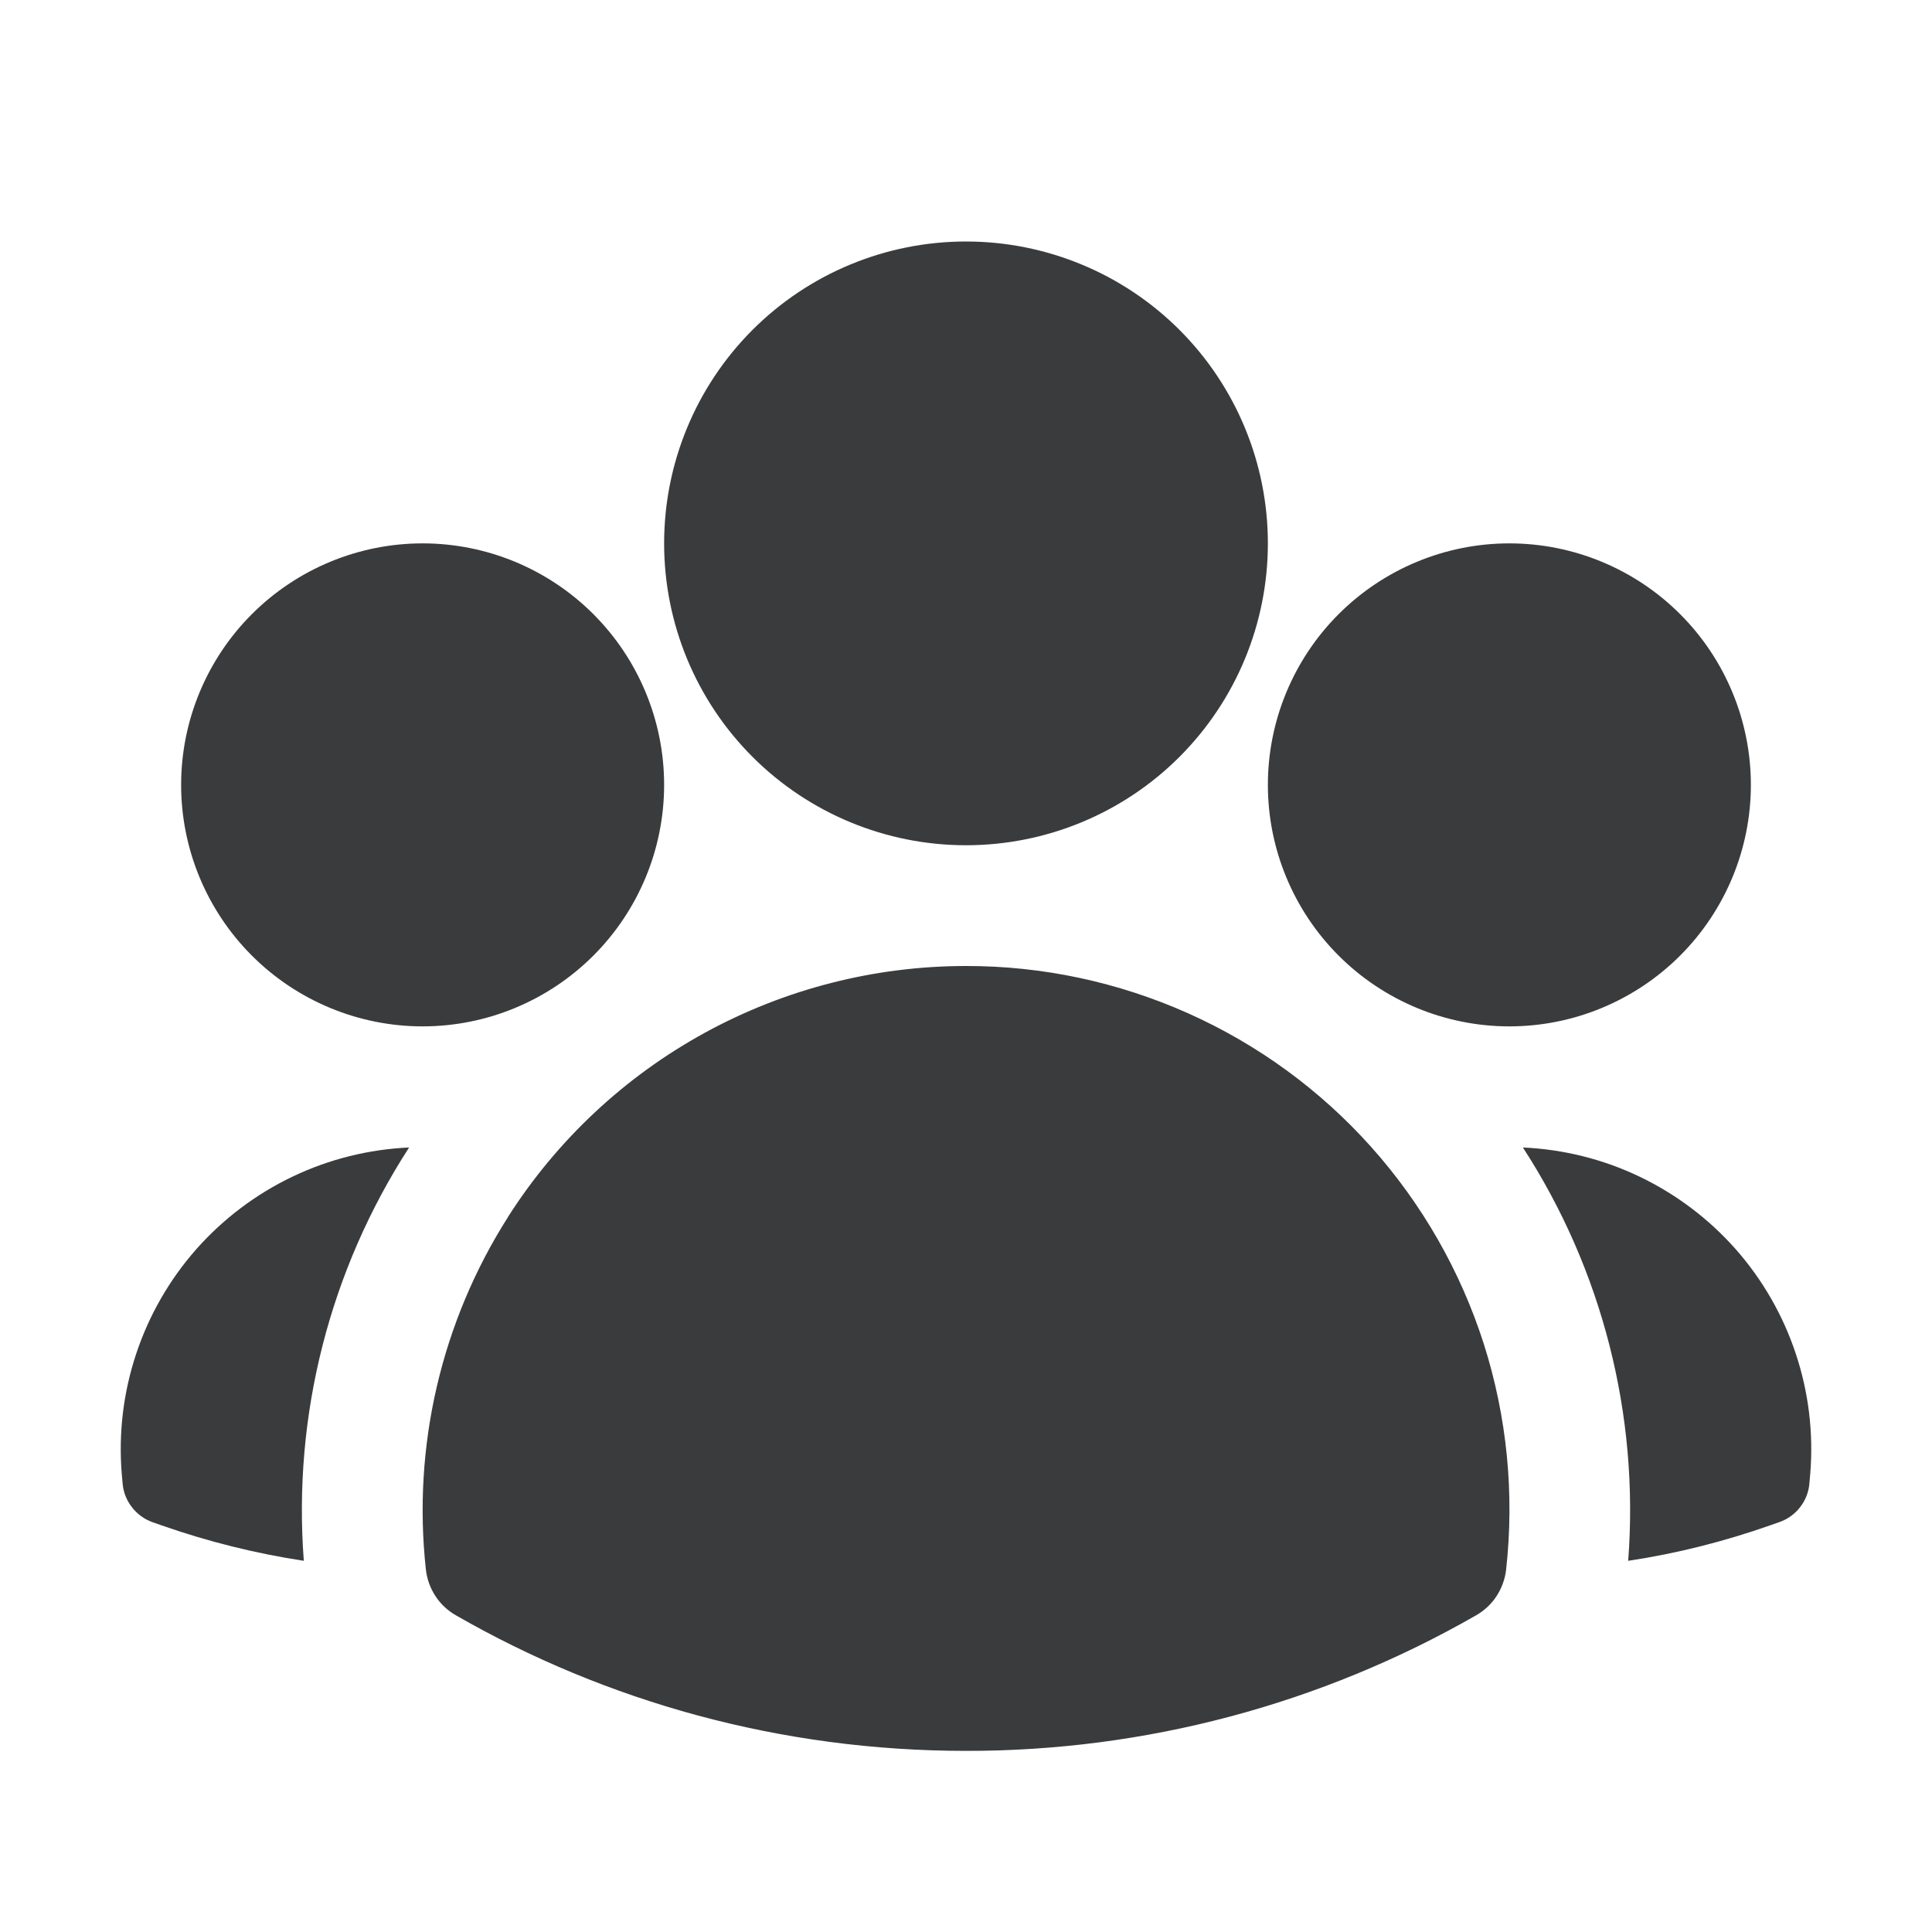 <svg width="16" height="16" viewBox="0 0 16 16" fill="none" xmlns="http://www.w3.org/2000/svg">
<path fill-rule="evenodd" clip-rule="evenodd" d="M5.5 4.5C5.5 3.837 5.763 3.201 6.232 2.732C6.701 2.263 7.337 2 8 2C8.663 2 9.299 2.263 9.768 2.732C10.237 3.201 10.5 3.837 10.5 4.5C10.5 5.163 10.237 5.799 9.768 6.268C9.299 6.737 8.663 7 8 7C7.337 7 6.701 6.737 6.232 6.268C5.763 5.799 5.5 5.163 5.5 4.5ZM10.5 6.5C10.5 5.97 10.711 5.461 11.086 5.086C11.461 4.711 11.97 4.5 12.5 4.5C13.03 4.5 13.539 4.711 13.914 5.086C14.289 5.461 14.5 5.97 14.5 6.5C14.5 7.03 14.289 7.539 13.914 7.914C13.539 8.289 13.03 8.5 12.5 8.5C11.97 8.5 11.461 8.289 11.086 7.914C10.711 7.539 10.5 7.03 10.5 6.5ZM1.5 6.5C1.5 5.97 1.711 5.461 2.086 5.086C2.461 4.711 2.97 4.5 3.5 4.5C4.03 4.5 4.539 4.711 4.914 5.086C5.289 5.461 5.5 5.97 5.5 6.5C5.5 7.03 5.289 7.539 4.914 7.914C4.539 8.289 4.03 8.5 3.5 8.5C2.97 8.5 2.461 8.289 2.086 7.914C1.711 7.539 1.5 7.03 1.5 6.5ZM4.207 10.078C4.613 9.441 5.174 8.916 5.837 8.553C6.5 8.19 7.244 8 8 8C8.633 7.999 9.259 8.133 9.838 8.391C10.416 8.649 10.933 9.026 11.355 9.498C11.777 9.97 12.095 10.526 12.288 11.129C12.48 11.732 12.543 12.369 12.473 12.999C12.464 13.077 12.437 13.152 12.394 13.218C12.351 13.284 12.293 13.338 12.225 13.377C10.939 14.115 9.482 14.502 8 14.5C6.463 14.5 5.02 14.092 3.775 13.377C3.707 13.338 3.649 13.284 3.606 13.218C3.563 13.152 3.536 13.077 3.527 12.999C3.415 11.976 3.655 10.947 4.207 10.079V10.078Z" fill="#3A3B3C"/>
<path d="M3.388 9.503C2.731 10.518 2.424 11.72 2.516 12.926C2.116 12.865 1.722 12.767 1.34 12.633L1.263 12.606C1.195 12.582 1.135 12.538 1.091 12.48C1.047 12.423 1.02 12.354 1.015 12.281L1.008 12.201C0.981 11.866 1.022 11.529 1.128 11.211C1.234 10.892 1.403 10.598 1.625 10.346C1.847 10.095 2.118 9.89 2.421 9.745C2.724 9.6 3.053 9.518 3.388 9.503ZM13.484 12.926C13.576 11.72 13.27 10.518 12.612 9.503C12.947 9.518 13.277 9.6 13.579 9.745C13.882 9.89 14.153 10.095 14.375 10.346C14.597 10.598 14.766 10.892 14.872 11.211C14.978 11.529 15.019 11.866 14.992 12.201L14.985 12.281C14.98 12.354 14.953 12.423 14.909 12.48C14.865 12.538 14.805 12.581 14.737 12.605L14.66 12.632C14.282 12.765 13.889 12.865 13.484 12.926Z" fill="#3A3B3C"/>
</svg>
